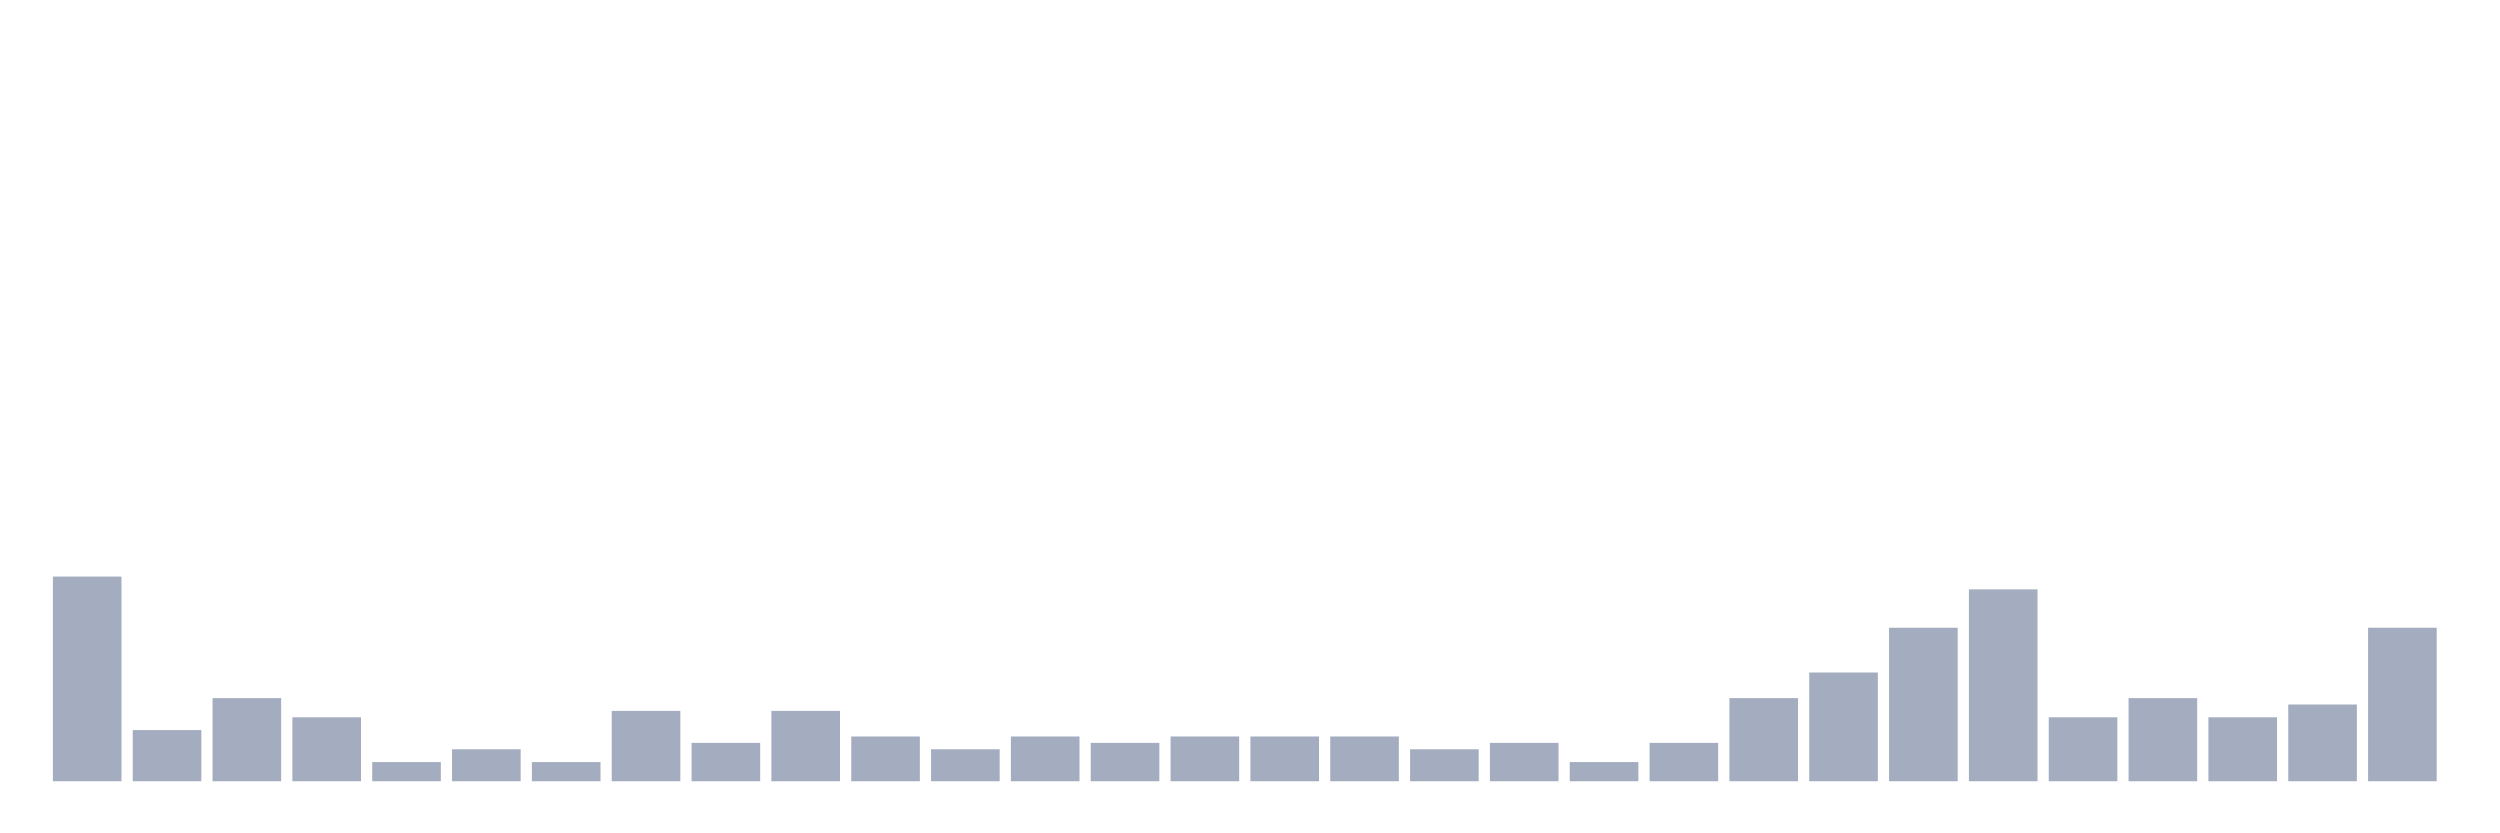 <svg xmlns="http://www.w3.org/2000/svg" viewBox="0 0 480 160"><g transform="translate(10,10)"><rect class="bar" x="0.153" width="13.175" y="100.702" height="39.298" fill="rgb(164,173,192)"></rect><rect class="bar" x="15.482" width="13.175" y="130.175" height="9.825" fill="rgb(164,173,192)"></rect><rect class="bar" x="30.81" width="13.175" y="124.035" height="15.965" fill="rgb(164,173,192)"></rect><rect class="bar" x="46.138" width="13.175" y="127.719" height="12.281" fill="rgb(164,173,192)"></rect><rect class="bar" x="61.466" width="13.175" y="136.316" height="3.684" fill="rgb(164,173,192)"></rect><rect class="bar" x="76.794" width="13.175" y="133.86" height="6.14" fill="rgb(164,173,192)"></rect><rect class="bar" x="92.123" width="13.175" y="136.316" height="3.684" fill="rgb(164,173,192)"></rect><rect class="bar" x="107.451" width="13.175" y="126.491" height="13.509" fill="rgb(164,173,192)"></rect><rect class="bar" x="122.779" width="13.175" y="132.632" height="7.368" fill="rgb(164,173,192)"></rect><rect class="bar" x="138.107" width="13.175" y="126.491" height="13.509" fill="rgb(164,173,192)"></rect><rect class="bar" x="153.436" width="13.175" y="131.404" height="8.596" fill="rgb(164,173,192)"></rect><rect class="bar" x="168.764" width="13.175" y="133.86" height="6.14" fill="rgb(164,173,192)"></rect><rect class="bar" x="184.092" width="13.175" y="131.404" height="8.596" fill="rgb(164,173,192)"></rect><rect class="bar" x="199.42" width="13.175" y="132.632" height="7.368" fill="rgb(164,173,192)"></rect><rect class="bar" x="214.748" width="13.175" y="131.404" height="8.596" fill="rgb(164,173,192)"></rect><rect class="bar" x="230.077" width="13.175" y="131.404" height="8.596" fill="rgb(164,173,192)"></rect><rect class="bar" x="245.405" width="13.175" y="131.404" height="8.596" fill="rgb(164,173,192)"></rect><rect class="bar" x="260.733" width="13.175" y="133.86" height="6.14" fill="rgb(164,173,192)"></rect><rect class="bar" x="276.061" width="13.175" y="132.632" height="7.368" fill="rgb(164,173,192)"></rect><rect class="bar" x="291.39" width="13.175" y="136.316" height="3.684" fill="rgb(164,173,192)"></rect><rect class="bar" x="306.718" width="13.175" y="132.632" height="7.368" fill="rgb(164,173,192)"></rect><rect class="bar" x="322.046" width="13.175" y="124.035" height="15.965" fill="rgb(164,173,192)"></rect><rect class="bar" x="337.374" width="13.175" y="119.123" height="20.877" fill="rgb(164,173,192)"></rect><rect class="bar" x="352.702" width="13.175" y="110.526" height="29.474" fill="rgb(164,173,192)"></rect><rect class="bar" x="368.031" width="13.175" y="103.158" height="36.842" fill="rgb(164,173,192)"></rect><rect class="bar" x="383.359" width="13.175" y="127.719" height="12.281" fill="rgb(164,173,192)"></rect><rect class="bar" x="398.687" width="13.175" y="124.035" height="15.965" fill="rgb(164,173,192)"></rect><rect class="bar" x="414.015" width="13.175" y="127.719" height="12.281" fill="rgb(164,173,192)"></rect><rect class="bar" x="429.344" width="13.175" y="125.263" height="14.737" fill="rgb(164,173,192)"></rect><rect class="bar" x="444.672" width="13.175" y="110.526" height="29.474" fill="rgb(164,173,192)"></rect></g></svg>